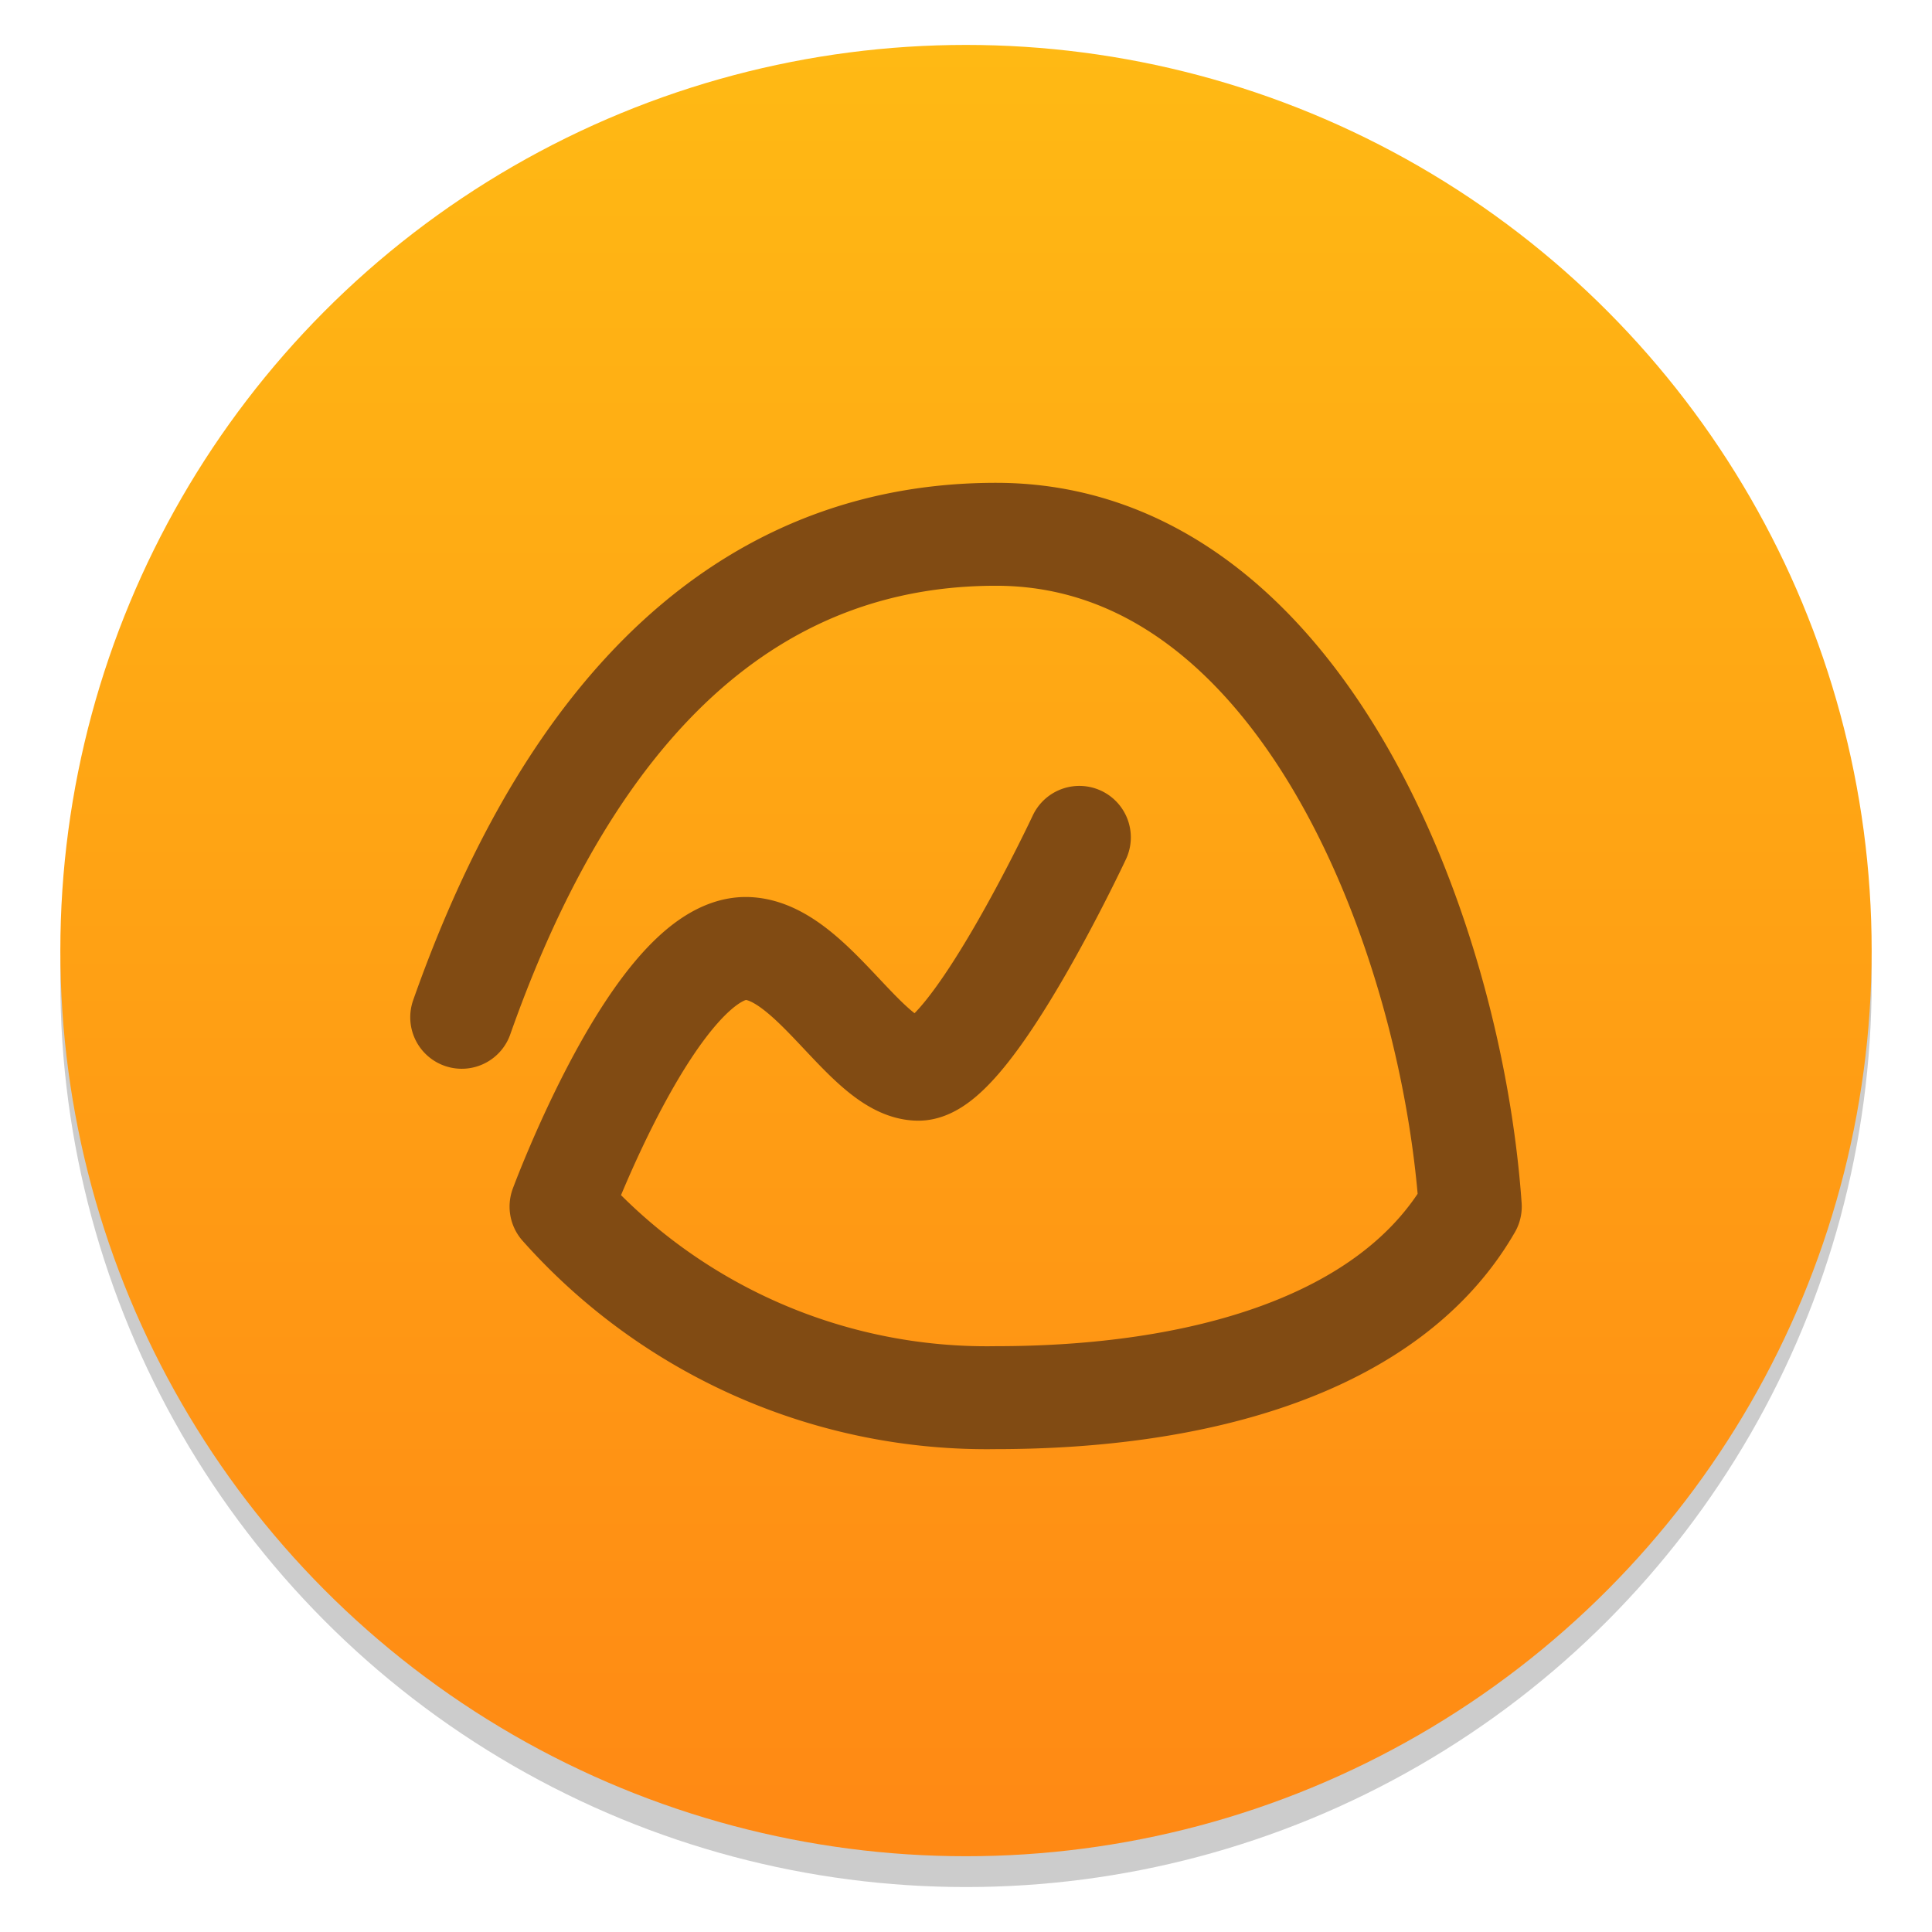 <?xml version="1.0" encoding="UTF-8" standalone="no"?>
<svg
   xmlns:dc="http://purl.org/dc/elements/1.1/"
   xmlns:cc="http://creativecommons.org/ns#"
   xmlns:rdf="http://www.w3.org/1999/02/22-rdf-syntax-ns#"
   xmlns:svg="http://www.w3.org/2000/svg"
   xmlns="http://www.w3.org/2000/svg"
   xmlns:sodipodi="http://sodipodi.sourceforge.net/DTD/sodipodi-0.dtd"
   xmlns:inkscape="http://www.inkscape.org/namespaces/inkscape"
   width="64"
   height="64"
   version="1.1"
   viewBox="0 0 64 64"
   id="svg8"
   sodipodi:docname="Basecamp.svg"
   inkscape:version="1.0.1 (3bc2e813f5, 2020-09-07)">
  <defs
     id="defs12">
    <linearGradient
       id="a-3"
       x1="-6.147"
       x2="-6.147"
       y1="-137.82"
       y2="-100.78"
       gradientTransform="matrix(2.004,0,0,2.004,123.77,261.85)"
       gradientUnits="userSpaceOnUse">
      <stop
         stop-color="#ffbe14"
         offset="0"
         id="stop839" />
      <stop
         stop-color="#ff8214"
         offset="1"
         id="stop841" />
    </linearGradient>
  </defs>
  <sodipodi:namedview
     pagecolor="#ffffff"
     bordercolor="#666666"
     borderopacity="1"
     objecttolerance="10"
     gridtolerance="10"
     guidetolerance="10"
     inkscape:pageopacity="0"
     inkscape:pageshadow="2"
     inkscape:window-width="1920"
     inkscape:window-height="932"
     id="namedview10"
     showgrid="false"
     inkscape:zoom="2.9882813"
     inkscape:cx="-3.4698406"
     inkscape:cy="18.158635"
     inkscape:window-x="0"
     inkscape:window-y="36"
     inkscape:window-maximized="1"
     inkscape:current-layer="svg8" />
  <circle
     cx="-1168.4"
     cy="-1251.4"
     r="0"
     fill="#5e4aa6"
     id="circle846" />
  <circle
     cx="-68.875"
     cy="14.092"
     r="0"
     fill="#5e4aa6"
     fill-rule="evenodd"
     id="circle848" />
  <g
     transform="translate(-80.27,9.762)"
     stroke-width="0.53"
     id="g854">
    <circle
       cx="112.27"
       cy="22.748"
       r="30.001"
       opacity="0.2"
       id="circle850" />
    <circle
       cx="112.27"
       cy="21.727"
       r="30.001"
       fill="url(#a-3)"
       id="circle852"
       style="fill:url(#a-3)" />
  </g>
  <path
     class="icon"
     d="m 15.295,33.699 c 2.61,-7.4 7.61,-16 17.7,-16 10.09,0 15.08,13.27 15.71,22.27 -2.65,4.6 -9,6.33 -15.71,6.33 a 18.87,18.87 0 0 1 -14.41,-6.33 c 0,0 3.16,-8.53 6.11,-8.55 2.17,0 4,4 5.73,4 1.73,0 5.33,-7.68 5.33,-7.68"
     fill="none"
     stroke="#814b13"
     stroke-linecap="round"
     stroke-linejoin="round"
     stroke-width="3.41"
     id="path887" />
</svg>
